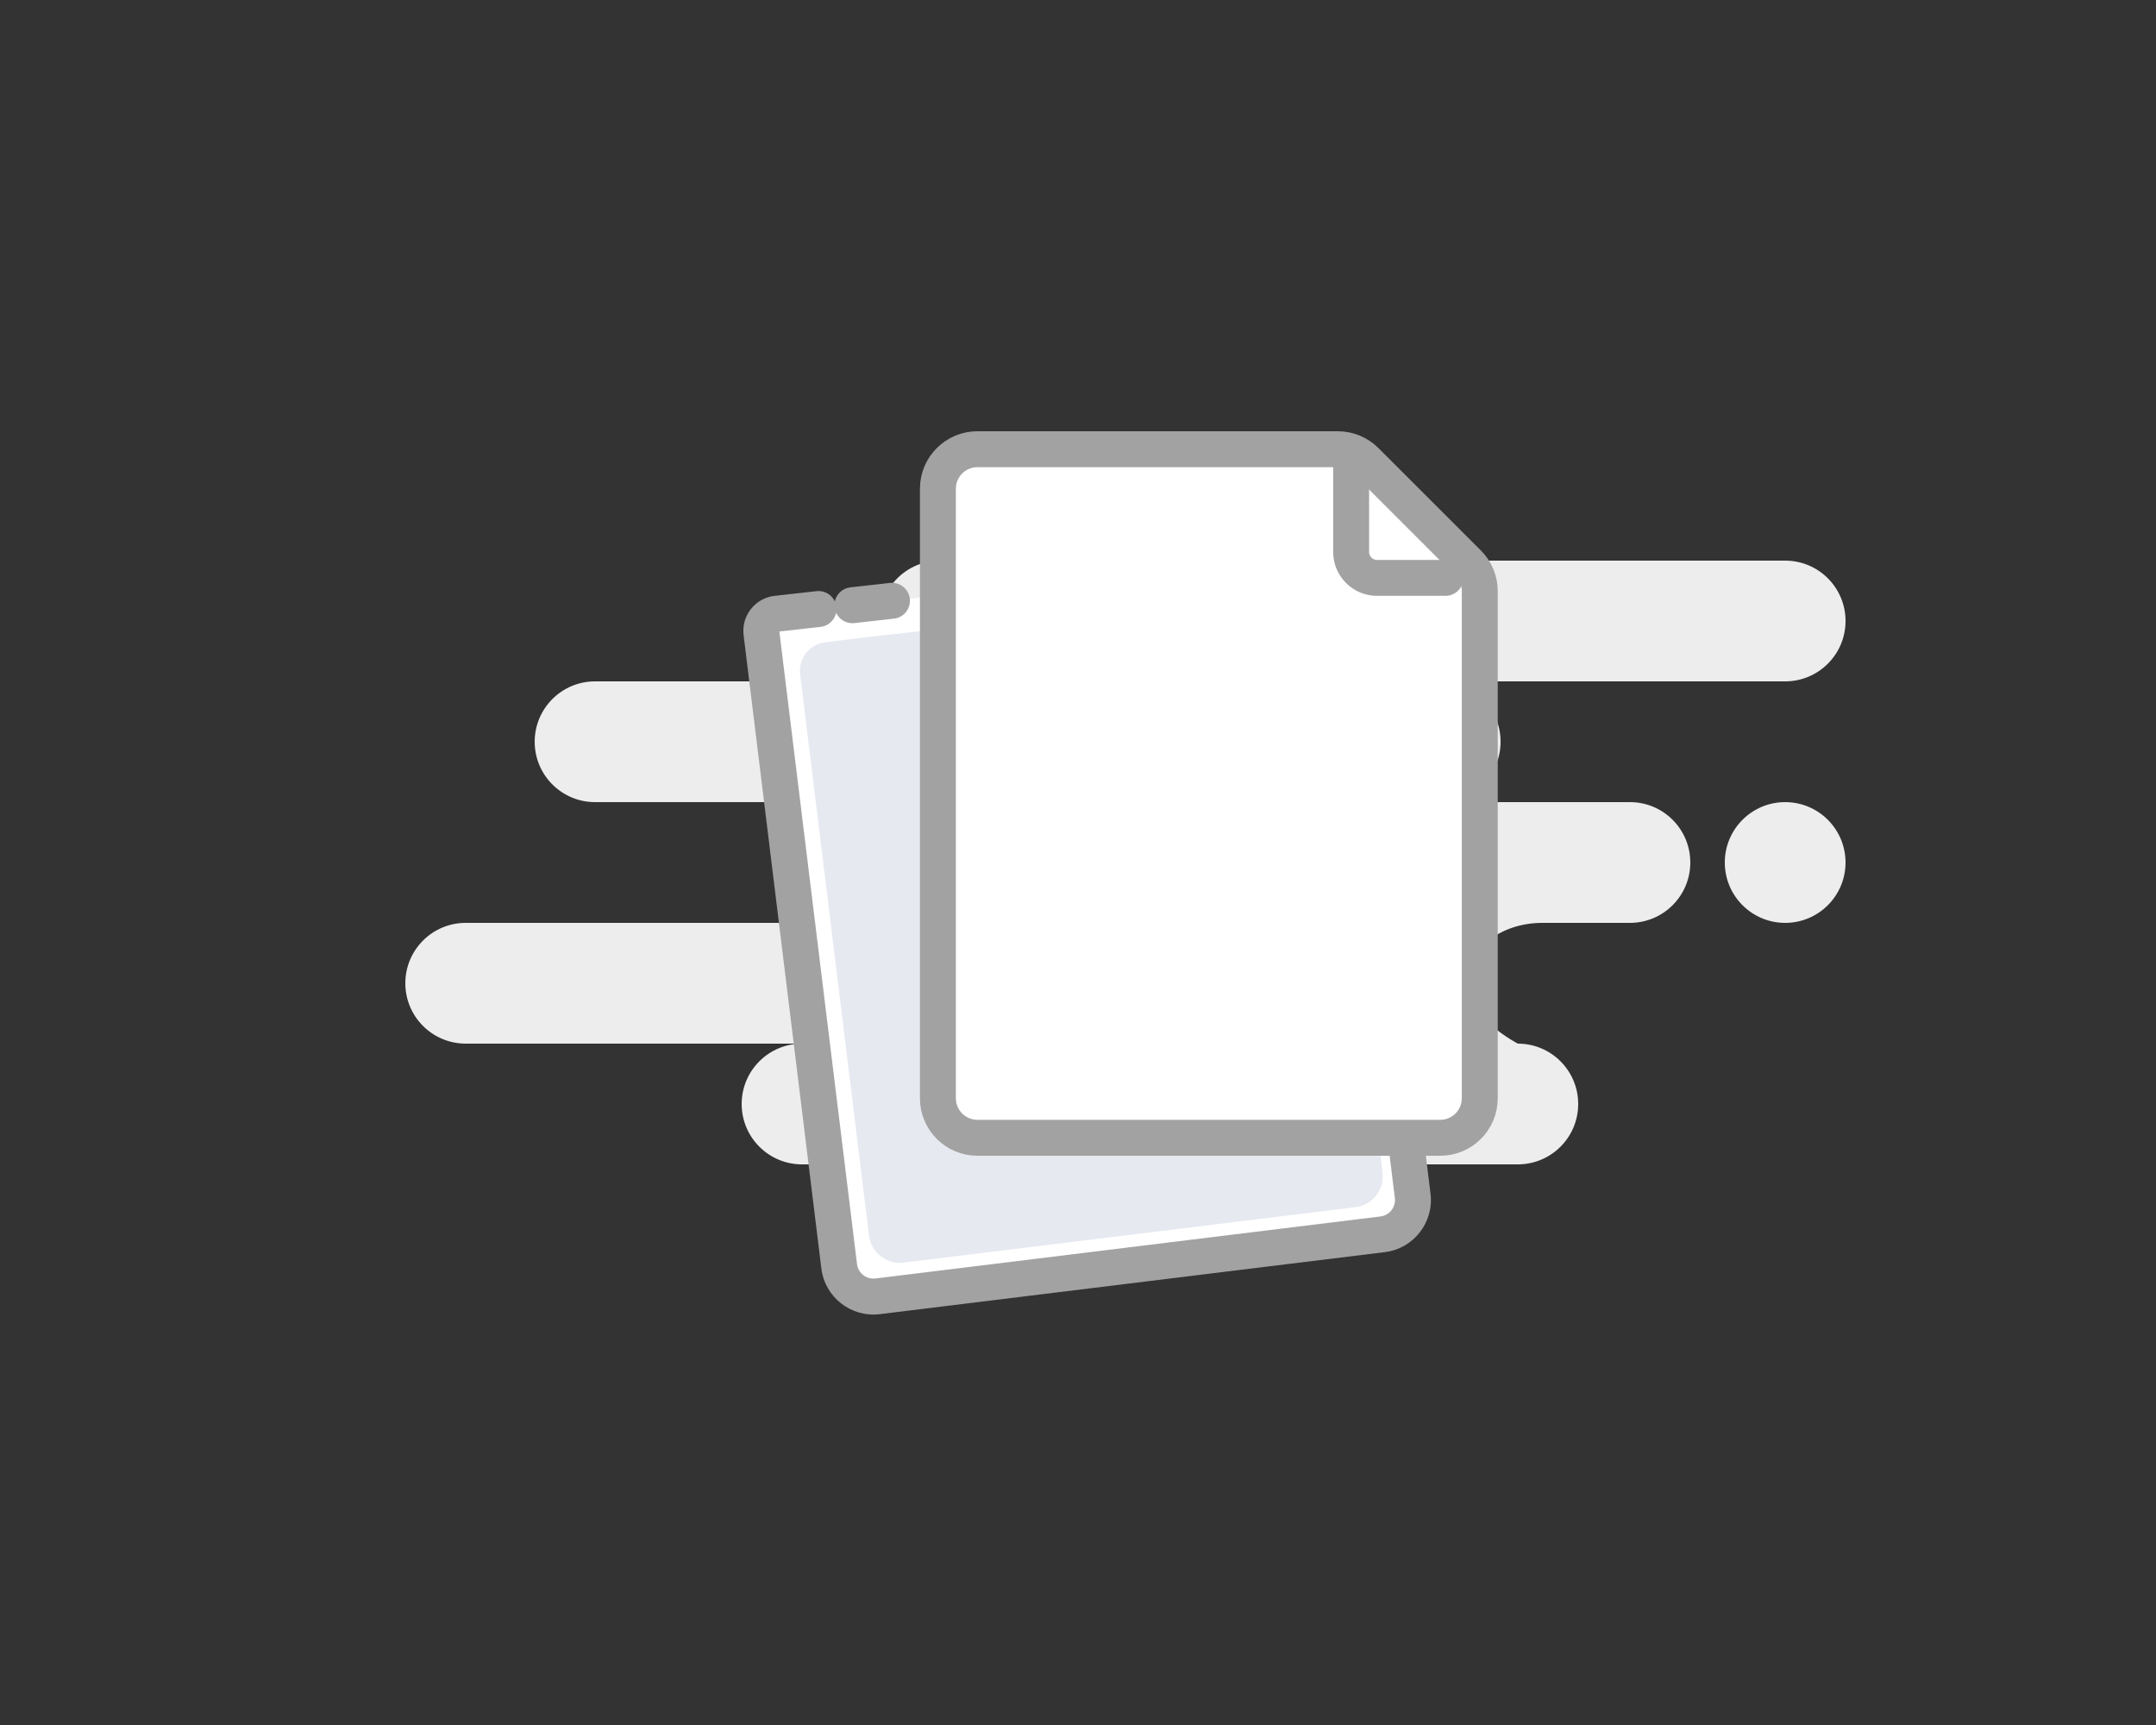 <svg width="150" height="120" viewBox="0 0 150 120" fill="none" xmlns="http://www.w3.org/2000/svg">
<rect x="0" y="0" width="150" height="120" fill="#333333" stroke="none"/>
<path fill-rule="evenodd" clip-rule="evenodd" d="M55.8 81H105.6C107.92 81 109.8 79.12 109.8 76.8C109.8 74.48 107.92 72.6 105.6 72.6C105.6 72.6 102 70.72 102 68.4C102 66.08 104.371 64.2 107.296 64.2H113.4C115.72 64.2 117.6 62.32 117.6 60C117.6 57.68 115.72 55.8 113.4 55.8H100.2C102.52 55.8 104.4 53.92 104.4 51.6C104.4 49.28 102.52 47.4 100.2 47.4H124.2C126.52 47.4 128.4 45.52 128.4 43.2C128.4 40.88 126.52 39 124.2 39H65.4C63.081 39 61.2 40.88 61.2 43.2C61.2 45.52 63.081 47.4 65.4 47.4H41.4C39.081 47.4 37.2 49.28 37.2 51.6C37.2 53.92 39.081 55.8 41.4 55.8H56.4C58.72 55.8 60.6 57.68 60.6 60C60.6 62.32 58.72 64.2 56.4 64.2H32.4C30.081 64.2 28.2 66.08 28.2 68.4C28.2 70.72 30.081 72.6 32.4 72.6H55.8C53.481 72.6 51.6 74.48 51.6 76.8C51.6 79.12 53.481 81 55.8 81ZM120 60C120 62.32 121.881 64.2 124.2 64.2C126.52 64.2 128.4 62.32 128.4 60C128.4 57.681 126.52 55.8 124.2 55.8C121.881 55.8 120 57.681 120 60Z" fill="#EDEDED"/>
<path fill-rule="evenodd" clip-rule="evenodd" d="M92.203 38.4L97.784 79.106L98.285 83.189C98.447 84.505 97.511 85.703 96.195 85.864L61.059 90.178C59.744 90.34 58.546 89.404 58.385 88.089L52.975 44.032C52.895 43.374 53.362 42.776 54.02 42.695C54.024 42.694 54.029 42.694 54.033 42.693L56.948 42.366M59.305 42.102L62.057 41.793L59.305 42.102Z" fill="white"/>
<path d="M93.441 38.23C93.347 37.546 92.717 37.068 92.033 37.162C91.349 37.255 90.87 37.886 90.964 38.57L93.441 38.23ZM97.784 79.106L99.024 78.953L99.023 78.945L99.022 78.936L97.784 79.106ZM98.285 83.189L99.526 83.037L98.285 83.189ZM96.195 85.864L96.348 87.105L96.195 85.864ZM61.059 90.178L61.212 91.419L61.059 90.178ZM58.385 88.089L59.626 87.936L58.385 88.089ZM52.975 44.032L51.735 44.184L52.975 44.032ZM54.033 42.693L54.172 43.936L54.033 42.693ZM57.087 43.609C57.773 43.532 58.267 42.913 58.19 42.227C58.113 41.541 57.494 41.047 56.808 41.124L57.087 43.609ZM59.166 40.86C58.48 40.937 57.986 41.555 58.063 42.241C58.14 42.927 58.758 43.421 59.444 43.344L59.166 40.86ZM62.197 43.035C62.883 42.959 63.376 42.34 63.299 41.654C63.222 40.968 62.604 40.474 61.918 40.551L62.197 43.035ZM90.964 38.57L96.545 79.275L99.022 78.936L93.441 38.23L90.964 38.57ZM96.543 79.258L97.044 83.342L99.526 83.037L99.024 78.953L96.543 79.258ZM97.044 83.342C97.122 83.972 96.674 84.546 96.043 84.623L96.348 87.105C98.349 86.859 99.772 85.038 99.526 83.037L97.044 83.342ZM96.043 84.623L60.907 88.938L61.212 91.419L96.348 87.105L96.043 84.623ZM60.907 88.938C60.277 89.015 59.703 88.567 59.626 87.936L57.144 88.241C57.39 90.242 59.211 91.665 61.212 91.419L60.907 88.938ZM59.626 87.936L54.216 43.88L51.735 44.184L57.144 88.241L59.626 87.936ZM54.216 43.88C54.219 43.907 54.2 43.932 54.172 43.935L53.868 41.454C52.525 41.619 51.57 42.841 51.735 44.184L54.216 43.88ZM54.172 43.935L54.172 43.936L53.893 41.451C53.885 41.452 53.876 41.453 53.868 41.454L54.172 43.935ZM54.172 43.936L57.087 43.609L56.808 41.124L53.893 41.451L54.172 43.936ZM59.444 43.344L62.197 43.035L61.918 40.551L59.166 40.86L59.444 43.344Z" fill="#A2A2A2"/>
<path fill-rule="evenodd" clip-rule="evenodd" d="M90.684 40.961L95.735 77.852L96.19 81.552C96.336 82.745 95.5 83.829 94.322 83.973L62.856 87.837C61.678 87.981 60.605 87.132 60.458 85.94L55.666 46.908C55.531 45.812 56.311 44.814 57.407 44.679L60.505 44.299" fill="#E7E9F1"/>
<path d="M65.253 34C65.253 32.481 66.484 31.25 68.003 31.25H93.075C93.804 31.25 94.503 31.54 95.019 32.055L102.147 39.179C102.663 39.695 102.953 40.394 102.953 41.124V76.4C102.953 77.919 101.722 79.15 100.203 79.15H68.003C66.484 79.15 65.253 77.919 65.253 76.4V34Z" fill="white" stroke="#A2A2A2" stroke-width="2.5"/>
<path d="M94.003 31.442V38.4C94.003 39.394 94.809 40.2 95.803 40.2H100.563" stroke="#A2A2A2" stroke-width="2.5" stroke-linecap="round" stroke-linejoin="round"/>
<path d="M71.203 37.7C69.822 37.7 68.703 38.819 68.703 40.2H71.203V37.7ZM86.803 37.7H71.203V40.2H86.803V37.7ZM89.303 40.2C89.303 38.819 88.184 37.7 86.803 37.7V40.2H89.303ZM86.803 42.7C88.184 42.7 89.303 41.581 89.303 40.2H86.803V42.7ZM71.203 42.7H86.803V40.2H71.203V42.7ZM68.703 40.2C68.703 41.581 69.822 42.7 71.203 42.7V40.2H68.703ZM71.203 44.9C69.822 44.9 68.703 46.019 68.703 47.4H71.203V44.9ZM97.003 44.9H71.203V47.4H97.003V44.9ZM99.503 47.4C99.503 46.019 98.384 44.9 97.003 44.9V47.4H99.503ZM97.003 49.9C98.384 49.9 99.503 48.781 99.503 47.4H97.003V49.9ZM71.203 49.9H97.003V47.4H71.203V49.9ZM68.703 47.4C68.703 48.781 69.822 49.9 71.203 49.9V47.4H68.703ZM71.203 55.2V52.7C69.822 52.7 68.703 53.819 68.703 55.2H71.203ZM71.203 55.2H68.703C68.703 56.581 69.822 57.7 71.203 57.7V55.2ZM97.003 55.2H71.203V57.7H97.003V55.2ZM97.003 55.2V57.7C98.384 57.7 99.503 56.581 99.503 55.2H97.003ZM97.003 55.2H99.503C99.503 53.819 98.384 52.7 97.003 52.7V55.2ZM71.203 55.2H97.003V52.7H71.203V55.2ZM71.203 60.5C69.822 60.5 68.703 61.619 68.703 63H71.203V60.5ZM97.003 60.5H71.203V63H97.003V60.5ZM99.503 63C99.503 61.619 98.384 60.5 97.003 60.5V63H99.503ZM97.003 65.5C98.384 65.5 99.503 64.381 99.503 63H97.003V65.5ZM71.203 65.5H97.003V63H71.203V65.5ZM68.703 63C68.703 64.381 69.822 65.5 71.203 65.5V63H68.703ZM71.203 70.8V68.3C69.822 68.3 68.703 69.419 68.703 70.8H71.203ZM71.203 70.8H68.703C68.703 72.181 69.822 73.3 71.203 73.3V70.8ZM86.803 70.8H71.203V73.3H86.803V70.8ZM86.803 70.8V73.3C88.184 73.3 89.303 72.181 89.303 70.8H86.803ZM86.803 70.8H89.303C89.303 69.419 88.184 68.3 86.803 68.3V70.8ZM71.203 70.8H86.803V68.3H71.203V70.8Z" fill="white"/>
</svg>
